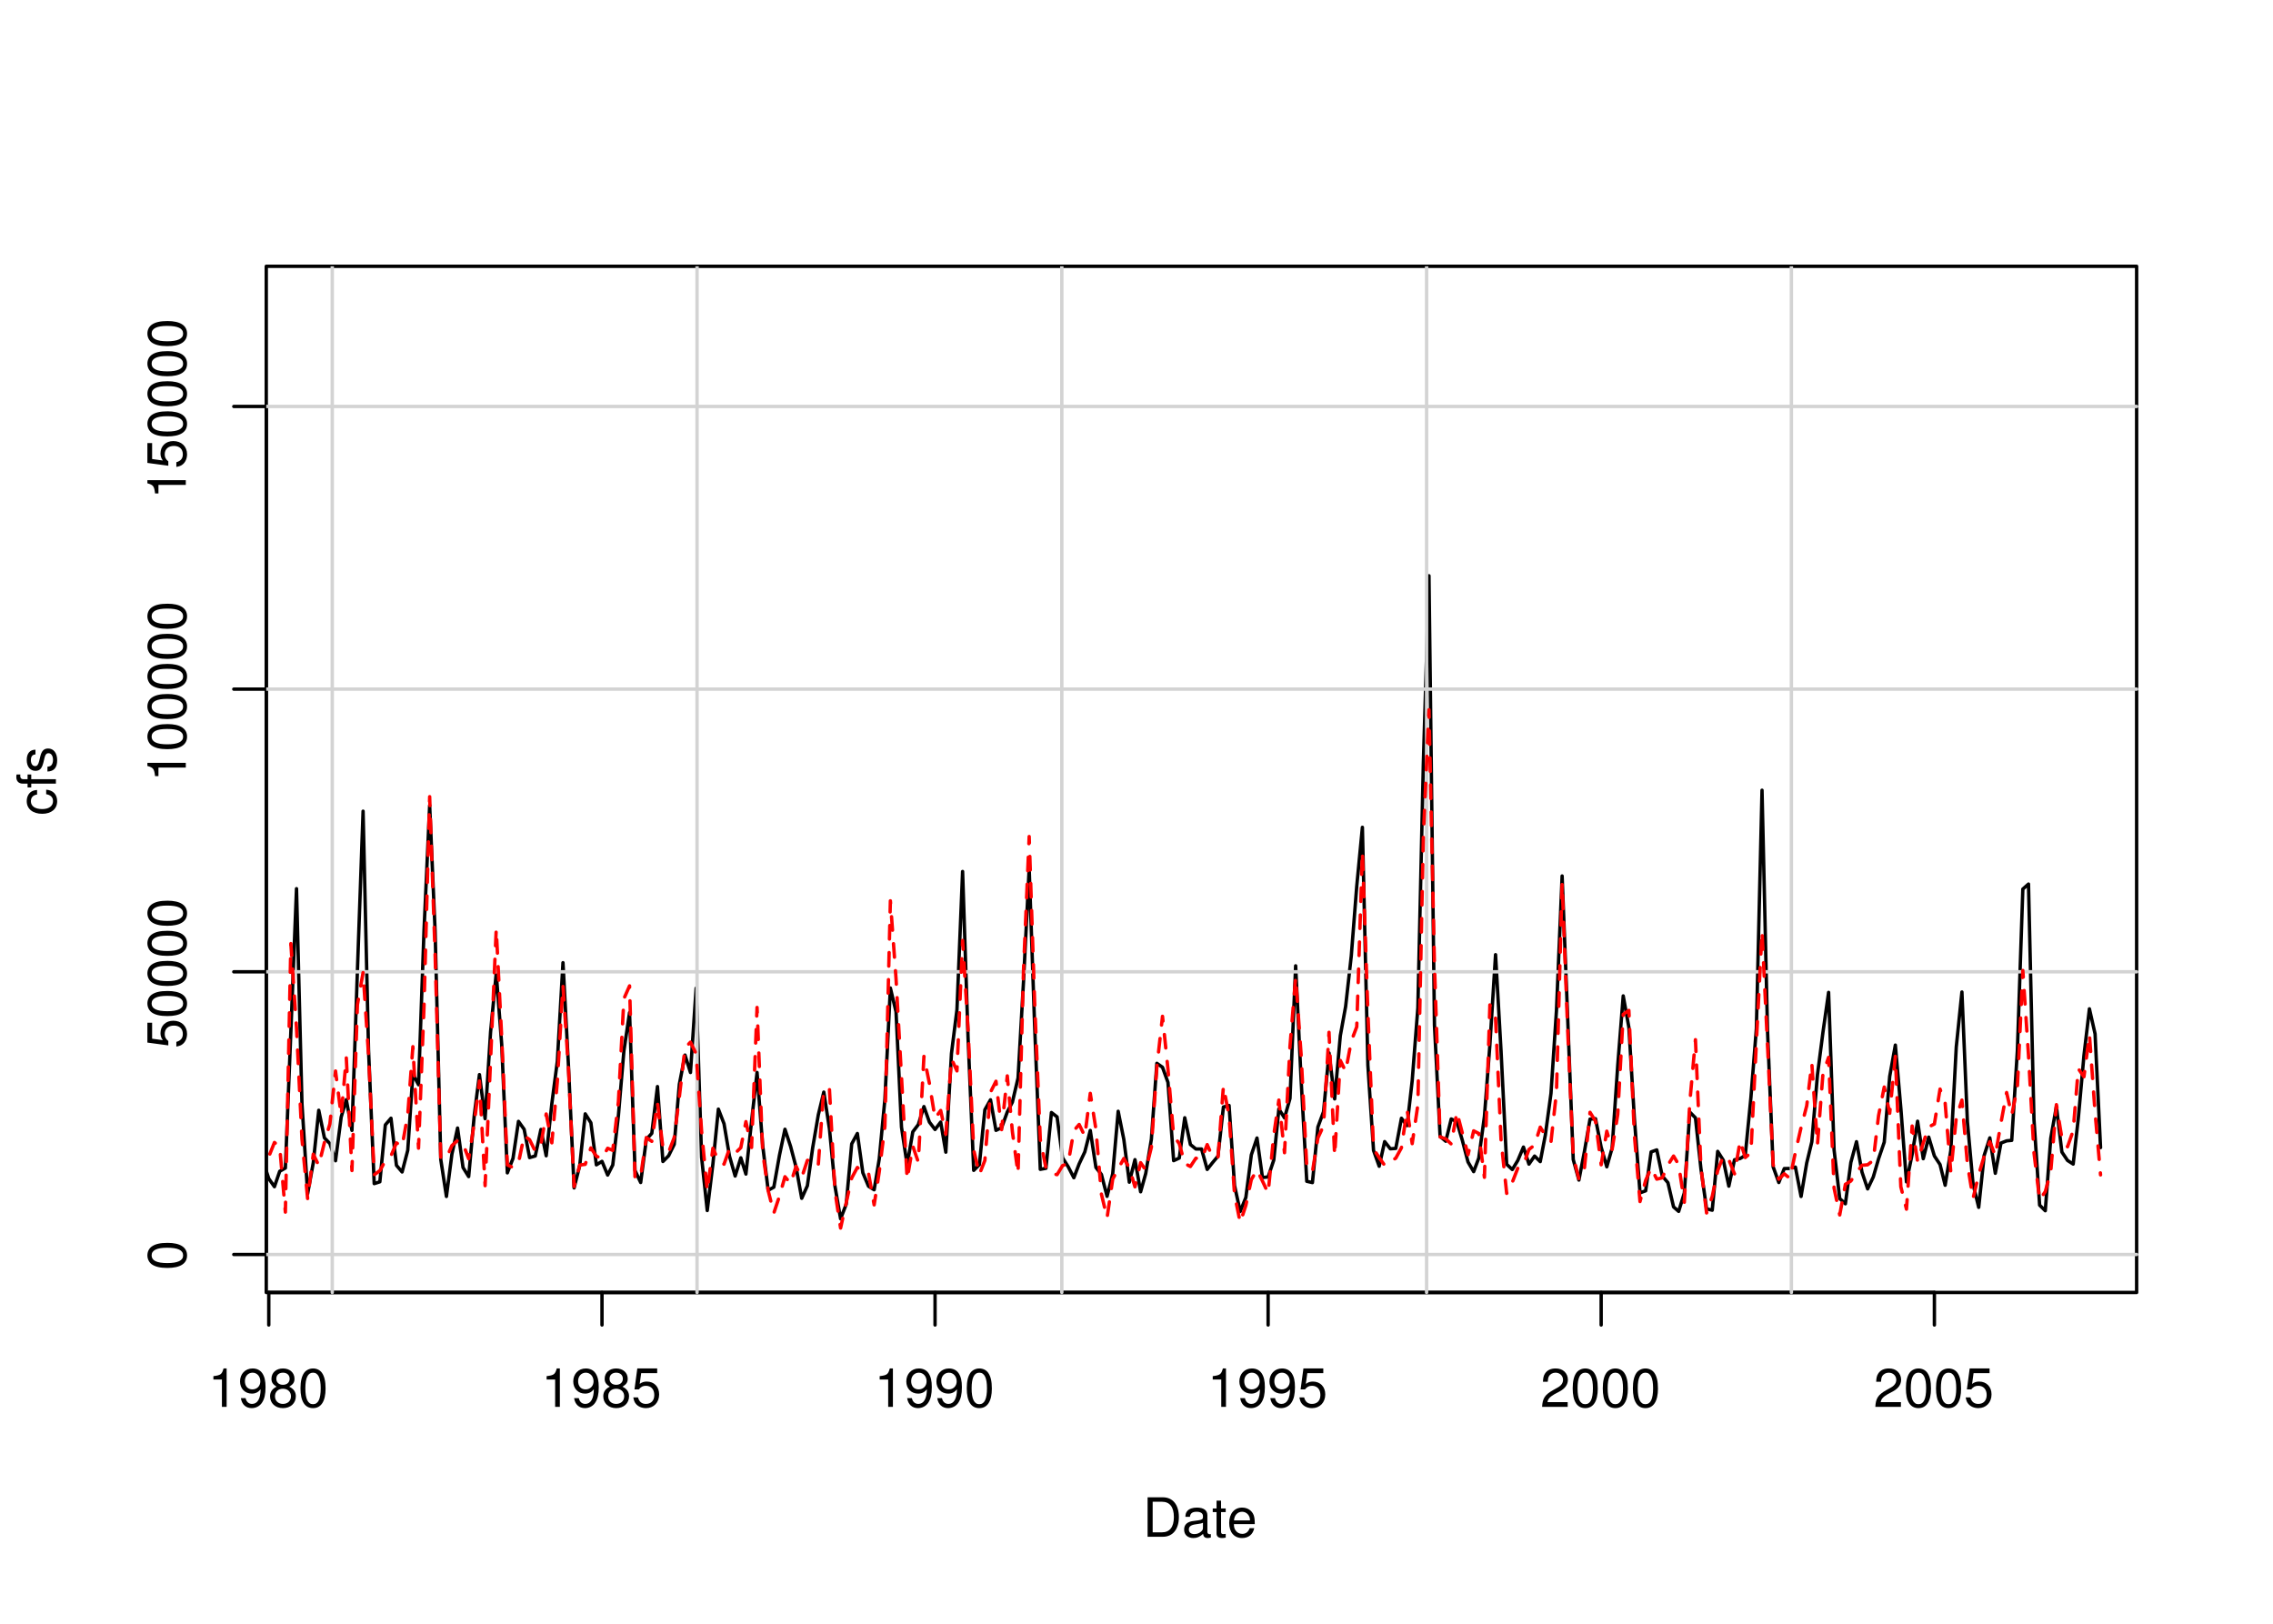<?xml version="1.0" encoding="UTF-8"?>
<svg xmlns="http://www.w3.org/2000/svg" xmlns:xlink="http://www.w3.org/1999/xlink" width="504pt" height="360pt" viewBox="0 0 504 360" version="1.1">
<defs>
<g>
<symbol overflow="visible" id="glyph0-0">
<path style="stroke:none;" d=""/>
</symbol>
<symbol overflow="visible" id="glyph0-1">
<path style="stroke:none;" d="M 3.109 -6.062 L 3.109 0 L 4.156 0 L 4.156 -8.516 L 3.469 -8.516 C 3.094 -7.203 2.859 -7.016 1.219 -6.812 L 1.219 -6.062 L 3.109 -6.062 Z M 3.109 -6.062 "/>
</symbol>
<symbol overflow="visible" id="glyph0-2">
<path style="stroke:none;" d="M 0.641 -1.938 C 0.844 -0.547 1.75 0.281 3.047 0.281 C 3.984 0.281 4.844 -0.188 5.328 -0.938 C 5.875 -1.766 6.109 -2.812 6.109 -4.359 C 6.109 -5.781 5.891 -6.703 5.391 -7.453 C 4.922 -8.141 4.172 -8.516 3.234 -8.516 C 1.625 -8.516 0.453 -7.312 0.453 -5.641 C 0.453 -4.062 1.531 -2.938 3.078 -2.938 C 3.875 -2.938 4.469 -3.234 5.016 -3.891 C 5 -1.812 4.328 -0.656 3.125 -0.656 C 2.375 -0.656 1.859 -1.125 1.688 -1.938 L 0.641 -1.938 Z M 3.234 -7.578 C 4.219 -7.578 4.953 -6.766 4.953 -5.656 C 4.953 -4.625 4.219 -3.875 3.188 -3.875 C 2.172 -3.875 1.531 -4.578 1.531 -5.719 C 1.531 -6.797 2.25 -7.578 3.234 -7.578 Z M 3.234 -7.578 "/>
</symbol>
<symbol overflow="visible" id="glyph0-3">
<path style="stroke:none;" d="M 4.688 -4.469 C 5.562 -5 5.859 -5.438 5.859 -6.234 C 5.859 -7.578 4.812 -8.516 3.297 -8.516 C 1.797 -8.516 0.75 -7.578 0.75 -6.234 C 0.75 -5.453 1.031 -5.016 1.891 -4.469 C 0.922 -4.016 0.438 -3.297 0.438 -2.359 C 0.438 -0.797 1.625 0.281 3.297 0.281 C 4.984 0.281 6.156 -0.797 6.156 -2.359 C 6.156 -3.297 5.672 -4.016 4.688 -4.469 Z M 3.297 -7.578 C 4.203 -7.578 4.781 -7.047 4.781 -6.219 C 4.781 -5.422 4.188 -4.891 3.297 -4.891 C 2.406 -4.891 1.828 -5.422 1.828 -6.234 C 1.828 -7.047 2.406 -7.578 3.297 -7.578 Z M 3.297 -4.016 C 4.359 -4.016 5.078 -3.344 5.078 -2.344 C 5.078 -1.328 4.359 -0.656 3.281 -0.656 C 2.25 -0.656 1.531 -1.344 1.531 -2.344 C 1.531 -3.344 2.25 -4.016 3.297 -4.016 Z M 3.297 -4.016 "/>
</symbol>
<symbol overflow="visible" id="glyph0-4">
<path style="stroke:none;" d="M 3.297 -8.516 C 2.516 -8.516 1.781 -8.156 1.344 -7.578 C 0.797 -6.828 0.516 -5.688 0.516 -4.109 C 0.516 -1.25 1.469 0.281 3.297 0.281 C 5.094 0.281 6.078 -1.25 6.078 -4.047 C 6.078 -5.703 5.812 -6.797 5.25 -7.578 C 4.812 -8.172 4.109 -8.516 3.297 -8.516 Z M 3.297 -7.578 C 4.438 -7.578 5 -6.422 5 -4.141 C 5 -1.734 4.453 -0.594 3.281 -0.594 C 2.156 -0.594 1.594 -1.781 1.594 -4.109 C 1.594 -6.438 2.156 -7.578 3.297 -7.578 Z M 3.297 -7.578 "/>
</symbol>
<symbol overflow="visible" id="glyph0-5">
<path style="stroke:none;" d="M 5.719 -8.516 L 1.312 -8.516 L 0.688 -3.875 L 1.656 -3.875 C 2.141 -4.469 2.562 -4.672 3.219 -4.672 C 4.359 -4.672 5.078 -3.891 5.078 -2.625 C 5.078 -1.406 4.375 -0.656 3.219 -0.656 C 2.297 -0.656 1.734 -1.125 1.469 -2.094 L 0.422 -2.094 C 0.562 -1.391 0.688 -1.062 0.938 -0.75 C 1.422 -0.094 2.281 0.281 3.234 0.281 C 4.953 0.281 6.156 -0.969 6.156 -2.766 C 6.156 -4.453 5.047 -5.609 3.406 -5.609 C 2.812 -5.609 2.328 -5.453 1.844 -5.094 L 2.172 -7.469 L 5.719 -7.469 L 5.719 -8.516 Z M 5.719 -8.516 "/>
</symbol>
<symbol overflow="visible" id="glyph0-6">
<path style="stroke:none;" d="M 6.078 -1.047 L 1.594 -1.047 C 1.703 -1.734 2.094 -2.188 3.125 -2.797 L 4.328 -3.438 C 5.516 -4.094 6.125 -4.969 6.125 -6.016 C 6.125 -6.719 5.844 -7.375 5.344 -7.844 C 4.844 -8.297 4.219 -8.516 3.406 -8.516 C 2.328 -8.516 1.531 -8.125 1.062 -7.406 C 0.75 -6.953 0.625 -6.422 0.594 -5.562 L 1.656 -5.562 C 1.688 -6.125 1.766 -6.484 1.906 -6.75 C 2.188 -7.266 2.734 -7.578 3.375 -7.578 C 4.328 -7.578 5.047 -6.906 5.047 -5.984 C 5.047 -5.312 4.656 -4.734 3.906 -4.312 L 2.797 -3.688 C 1.016 -2.672 0.5 -1.875 0.406 0 L 6.078 0 L 6.078 -1.047 Z M 6.078 -1.047 "/>
</symbol>
<symbol overflow="visible" id="glyph0-7">
<path style="stroke:none;" d="M 1.062 0 L 4.438 0 C 6.641 0 8 -1.656 8 -4.375 C 8 -7.094 6.656 -8.75 4.438 -8.75 L 1.062 -8.75 L 1.062 0 Z M 2.188 -0.984 L 2.188 -7.766 L 4.25 -7.766 C 5.969 -7.766 6.891 -6.594 6.891 -4.375 C 6.891 -2.156 5.969 -0.984 4.25 -0.984 L 2.188 -0.984 Z M 2.188 -0.984 "/>
</symbol>
<symbol overflow="visible" id="glyph0-8">
<path style="stroke:none;" d="M 6.422 -0.594 C 6.312 -0.562 6.266 -0.562 6.203 -0.562 C 5.859 -0.562 5.656 -0.75 5.656 -1.062 L 5.656 -4.75 C 5.656 -5.875 4.844 -6.469 3.297 -6.469 C 2.391 -6.469 1.625 -6.203 1.219 -5.734 C 0.922 -5.406 0.797 -5.047 0.781 -4.422 L 1.781 -4.422 C 1.875 -5.203 2.328 -5.547 3.266 -5.547 C 4.156 -5.547 4.672 -5.203 4.672 -4.609 L 4.672 -4.344 C 4.672 -3.922 4.422 -3.75 3.625 -3.641 C 2.203 -3.469 1.984 -3.422 1.609 -3.266 C 0.875 -2.969 0.5 -2.406 0.5 -1.578 C 0.5 -0.438 1.297 0.281 2.562 0.281 C 3.359 0.281 4 0 4.703 -0.641 C 4.781 -0.016 5.094 0.281 5.734 0.281 C 5.938 0.281 6.094 0.25 6.422 0.172 L 6.422 -0.594 Z M 4.672 -1.984 C 4.672 -1.641 4.578 -1.438 4.266 -1.156 C 3.859 -0.797 3.375 -0.594 2.781 -0.594 C 2 -0.594 1.547 -0.969 1.547 -1.609 C 1.547 -2.266 1.984 -2.609 3.062 -2.766 C 4.109 -2.906 4.328 -2.953 4.672 -3.109 L 4.672 -1.984 Z M 4.672 -1.984 "/>
</symbol>
<symbol overflow="visible" id="glyph0-9">
<path style="stroke:none;" d="M 3.047 -6.281 L 2.016 -6.281 L 2.016 -8.016 L 1.016 -8.016 L 1.016 -6.281 L 0.172 -6.281 L 0.172 -5.469 L 1.016 -5.469 L 1.016 -0.719 C 1.016 -0.078 1.453 0.281 2.234 0.281 C 2.469 0.281 2.719 0.25 3.047 0.188 L 3.047 -0.641 C 2.922 -0.609 2.766 -0.594 2.562 -0.594 C 2.141 -0.594 2.016 -0.719 2.016 -1.156 L 2.016 -5.469 L 3.047 -5.469 L 3.047 -6.281 Z M 3.047 -6.281 "/>
</symbol>
<symbol overflow="visible" id="glyph0-10">
<path style="stroke:none;" d="M 6.156 -2.812 C 6.156 -3.766 6.078 -4.344 5.906 -4.812 C 5.5 -5.844 4.531 -6.469 3.359 -6.469 C 1.609 -6.469 0.484 -5.125 0.484 -3.062 C 0.484 -1 1.578 0.281 3.344 0.281 C 4.781 0.281 5.766 -0.547 6.031 -1.906 L 5.016 -1.906 C 4.734 -1.078 4.172 -0.641 3.375 -0.641 C 2.734 -0.641 2.203 -0.938 1.859 -1.469 C 1.625 -1.828 1.531 -2.188 1.531 -2.812 L 6.156 -2.812 Z M 1.547 -3.625 C 1.625 -4.781 2.344 -5.547 3.344 -5.547 C 4.328 -5.547 5.094 -4.734 5.094 -3.703 C 5.094 -3.672 5.094 -3.641 5.078 -3.625 L 1.547 -3.625 Z M 1.547 -3.625 "/>
</symbol>
<symbol overflow="visible" id="glyph1-0">
<path style="stroke:none;" d=""/>
</symbol>
<symbol overflow="visible" id="glyph1-1">
<path style="stroke:none;" d="M -8.516 -3.297 C -8.516 -2.516 -8.156 -1.781 -7.578 -1.344 C -6.828 -0.797 -5.688 -0.516 -4.109 -0.516 C -1.25 -0.516 0.281 -1.469 0.281 -3.297 C 0.281 -5.094 -1.25 -6.078 -4.047 -6.078 C -5.703 -6.078 -6.797 -5.812 -7.578 -5.25 C -8.172 -4.812 -8.516 -4.109 -8.516 -3.297 Z M -7.578 -3.297 C -7.578 -4.438 -6.422 -5 -4.141 -5 C -1.734 -5 -0.594 -4.453 -0.594 -3.281 C -0.594 -2.156 -1.781 -1.594 -4.109 -1.594 C -6.438 -1.594 -7.578 -2.156 -7.578 -3.297 Z M -7.578 -3.297 "/>
</symbol>
<symbol overflow="visible" id="glyph1-2">
<path style="stroke:none;" d="M -8.516 -5.719 L -8.516 -1.312 L -3.875 -0.688 L -3.875 -1.656 C -4.469 -2.141 -4.672 -2.562 -4.672 -3.219 C -4.672 -4.359 -3.891 -5.078 -2.625 -5.078 C -1.406 -5.078 -0.656 -4.375 -0.656 -3.219 C -0.656 -2.297 -1.125 -1.734 -2.094 -1.469 L -2.094 -0.422 C -1.391 -0.562 -1.062 -0.688 -0.75 -0.938 C -0.094 -1.422 0.281 -2.281 0.281 -3.234 C 0.281 -4.953 -0.969 -6.156 -2.766 -6.156 C -4.453 -6.156 -5.609 -5.047 -5.609 -3.406 C -5.609 -2.812 -5.453 -2.328 -5.094 -1.844 L -7.469 -2.172 L -7.469 -5.719 L -8.516 -5.719 Z M -8.516 -5.719 "/>
</symbol>
<symbol overflow="visible" id="glyph1-3">
<path style="stroke:none;" d="M -6.062 -3.109 L 0 -3.109 L 0 -4.156 L -8.516 -4.156 L -8.516 -3.469 C -7.203 -3.094 -7.016 -2.859 -6.812 -1.219 L -6.062 -1.219 L -6.062 -3.109 Z M -6.062 -3.109 "/>
</symbol>
<symbol overflow="visible" id="glyph1-4">
<path style="stroke:none;" d="M -4.172 -5.656 C -4.781 -5.609 -5.188 -5.469 -5.531 -5.234 C -6.125 -4.797 -6.469 -4.047 -6.469 -3.172 C -6.469 -1.469 -5.125 -0.375 -3.031 -0.375 C -1.016 -0.375 0.281 -1.453 0.281 -3.156 C 0.281 -4.656 -0.625 -5.609 -2.156 -5.719 L -2.156 -4.719 C -1.156 -4.547 -0.641 -4.031 -0.641 -3.188 C -0.641 -2.078 -1.547 -1.422 -3.031 -1.422 C -4.609 -1.422 -5.547 -2.062 -5.547 -3.156 C -5.547 -4 -5.047 -4.531 -4.172 -4.641 L -4.172 -5.656 Z M -4.172 -5.656 "/>
</symbol>
<symbol overflow="visible" id="glyph1-5">
<path style="stroke:none;" d="M -6.281 -3.094 L -6.281 -2.047 L -7.266 -2.047 C -7.688 -2.047 -7.906 -2.297 -7.906 -2.75 C -7.906 -2.828 -7.906 -2.875 -7.891 -3.094 L -8.719 -3.094 C -8.766 -2.875 -8.781 -2.734 -8.781 -2.531 C -8.781 -1.609 -8.25 -1.062 -7.359 -1.062 L -6.281 -1.062 L -6.281 -0.219 L -5.469 -0.219 L -5.469 -1.062 L 0 -1.062 L 0 -2.047 L -5.469 -2.047 L -5.469 -3.094 L -6.281 -3.094 Z M -6.281 -3.094 "/>
</symbol>
<symbol overflow="visible" id="glyph1-6">
<path style="stroke:none;" d="M -4.531 -5.25 C -5.766 -5.25 -6.469 -4.422 -6.469 -2.969 C -6.469 -1.516 -5.719 -0.562 -4.547 -0.562 C -3.562 -0.562 -3.094 -1.062 -2.734 -2.562 L -2.516 -3.484 C -2.344 -4.188 -2.094 -4.469 -1.625 -4.469 C -1.047 -4.469 -0.641 -3.875 -0.641 -3 C -0.641 -2.453 -0.797 -2 -1.062 -1.75 C -1.25 -1.594 -1.422 -1.531 -1.875 -1.469 L -1.875 -0.406 C -0.422 -0.453 0.281 -1.266 0.281 -2.922 C 0.281 -4.5 -0.5 -5.516 -1.719 -5.516 C -2.656 -5.516 -3.172 -4.984 -3.469 -3.734 L -3.703 -2.766 C -3.891 -1.953 -4.156 -1.609 -4.594 -1.609 C -5.172 -1.609 -5.547 -2.125 -5.547 -2.938 C -5.547 -3.75 -5.203 -4.172 -4.531 -4.203 L -4.531 -5.25 Z M -4.531 -5.25 "/>
</symbol>
</g>
<clipPath id="clip1">
  <path d="M 59.039 59.039 L 474.758 59.039 L 474.758 287.559 L 59.039 287.559 Z M 59.039 59.039 "/>
</clipPath>
<clipPath id="clip2">
  <path d="M 0 0 L 505 0 L 505 361 L 0 361 Z M 0 0 "/>
</clipPath>
<clipPath id="clip3">
  <path d="M 0 0 L 505 0 L 505 361 L 0 361 Z M 0 0 "/>
</clipPath>
<clipPath id="clip4">
  <path d="M 59.039 59.039 L 474.758 59.039 L 474.758 287.559 L 59.039 287.559 Z M 59.039 59.039 "/>
</clipPath>
</defs>
<g id="surface0">
<rect x="0" y="0" width="504" height="360" style="fill:rgb(100%,100%,100%);fill-opacity:1;stroke:none;"/>
<g clip-path="url(#clip1)" clip-rule="nonzero">
<path style="fill:none;stroke-width:0.75;stroke-linecap:round;stroke-linejoin:round;stroke:rgb(0%,0%,0%);stroke-opacity:1;stroke-miterlimit:10;" d="M 53.41 264.695 L 53.41 264.695 L 54.664 259.773 L 55.879 253.172 L 57.133 250.559 L 58.344 257.477 L 59.598 261.316 L 60.852 263.105 L 62.023 259.684 L 63.277 258.965 L 64.492 228.754 L 65.746 197.031 L 66.957 244.73 L 68.211 264.672 L 69.465 257.789 L 70.68 246.16 L 71.934 252.281 L 73.145 253.535 L 74.398 257.352 L 75.652 247.66 L 76.785 243.812 L 78.039 250.621 L 79.254 215.098 L 80.508 179.852 L 81.719 232.832 L 82.973 262.422 L 84.227 262.016 L 85.441 249.402 L 86.695 247.922 L 87.906 258.371 L 89.16 259.84 L 90.414 255.031 L 91.547 238.125 L 92.801 240.496 L 94.016 206.352 L 95.27 178.562 L 96.48 206.418 L 97.734 257.074 L 98.988 265.266 L 100.203 255.891 L 101.457 250.098 L 102.668 258.852 L 103.922 260.863 L 105.176 247.102 L 106.309 238.25 L 107.562 248.023 L 108.777 228.785 L 110.031 215.785 L 111.242 231.516 L 112.496 260.035 L 113.75 256.828 L 114.965 248.621 L 116.219 250.379 L 117.43 256.652 L 118.684 256.293 L 119.938 250.414 L 121.109 256.246 L 122.363 244.68 L 123.578 235.293 L 124.832 213.438 L 126.043 236.242 L 127.297 263.367 L 128.551 258.395 L 129.766 246.953 L 131.02 248.938 L 132.234 258.258 L 133.484 257.488 L 134.738 260.523 L 135.871 258.285 L 137.125 247.293 L 138.34 232.984 L 139.594 224.504 L 140.805 259.512 L 142.059 262.172 L 143.312 252.621 L 144.527 251.273 L 145.781 240.902 L 146.992 257.516 L 148.246 256.254 L 149.5 253.711 L 150.633 240.402 L 151.887 233.918 L 153.102 237.785 L 154.355 219.086 L 155.566 256.582 L 156.82 268.387 L 158.074 258.07 L 159.289 245.902 L 160.543 249.148 L 161.754 256.328 L 163.008 260.738 L 164.262 256.699 L 165.395 260.301 L 166.648 248.566 L 167.863 237.781 L 169.117 254 L 170.328 263.898 L 171.582 263.211 L 172.836 256.125 L 174.051 250.367 L 175.305 254.188 L 176.516 258.762 L 177.77 265.676 L 179.023 262.895 L 180.195 254.492 L 181.449 247.156 L 182.664 242.133 L 183.918 250.273 L 185.133 262.945 L 186.387 270.211 L 187.637 266.984 L 188.852 253.617 L 190.105 251.305 L 191.32 260.008 L 192.574 263 L 193.828 263.785 L 194.957 256.945 L 196.211 243.699 L 197.426 219.055 L 198.68 224.328 L 199.891 249.898 L 201.145 258.27 L 202.398 250.941 L 203.613 249.34 L 204.867 245.34 L 206.082 248.781 L 207.332 250.418 L 208.586 248.773 L 209.719 255.449 L 210.973 233.574 L 212.188 223.867 L 213.441 193.219 L 214.652 230.102 L 215.906 259.48 L 217.16 258.219 L 218.375 246.051 L 219.629 243.836 L 220.84 250.613 L 222.094 250.016 L 223.348 246.535 L 224.48 244.359 L 225.734 239.012 L 226.949 217.594 L 228.203 192.508 L 229.414 227.473 L 230.668 259.25 L 231.922 259.02 L 233.137 246.656 L 234.391 247.625 L 235.602 256.695 L 236.855 258.68 L 238.109 261.117 L 239.285 258.043 L 240.539 255.391 L 241.75 250.633 L 243.004 258.848 L 244.219 260.387 L 245.473 265.238 L 246.727 260.242 L 247.938 246.383 L 249.191 252.637 L 250.406 262.105 L 251.66 257.109 L 252.914 264.234 L 254.043 260.188 L 255.297 252.586 L 256.512 235.75 L 257.766 236.621 L 258.98 239.984 L 260.234 257.328 L 261.484 256.754 L 262.699 247.82 L 263.953 253.75 L 265.168 254.742 L 266.422 254.746 L 267.676 259.273 L 268.805 257.84 L 270.059 256.34 L 271.273 245.426 L 272.527 245.098 L 273.742 262.863 L 274.992 268.613 L 276.246 265.496 L 277.461 256.047 L 278.715 252.312 L 279.93 261.066 L 281.184 260.945 L 282.434 257.219 L 283.566 245.875 L 284.82 247.852 L 286.035 243.535 L 287.289 214.133 L 288.5 239.418 L 289.754 261.906 L 291.008 262.195 L 292.223 249.863 L 293.477 246.473 L 294.688 233.449 L 295.941 243.637 L 297.195 229.621 L 298.371 223.145 L 299.625 211.918 L 300.836 196.48 L 302.09 183.426 L 303.305 236.18 L 304.559 255.062 L 305.812 258.57 L 307.023 253.105 L 308.277 254.699 L 309.492 254.617 L 310.746 247.926 L 312 249.559 L 313.133 239.57 L 314.387 223.434 L 315.598 169.383 L 316.852 127.656 L 318.066 227.234 L 319.32 251.957 L 320.574 253.023 L 321.785 248.082 L 323.039 248.719 L 324.254 252.84 L 325.508 257.629 L 326.762 259.766 L 327.891 256.758 L 329.145 247.527 L 330.359 231.672 L 331.613 211.66 L 332.828 232.938 L 334.082 258.141 L 335.332 259.297 L 336.547 257.289 L 337.801 254.316 L 339.016 258.098 L 340.27 256.312 L 341.523 257.543 L 342.652 251.66 L 343.906 242.406 L 345.121 224.016 L 346.375 194.215 L 347.59 225.305 L 348.84 257.086 L 350.094 261.633 L 351.309 255.359 L 352.562 248.117 L 353.777 248.031 L 355.031 254.344 L 356.281 258.695 L 357.457 254.539 L 358.711 236.16 L 359.922 220.801 L 361.176 227.789 L 362.391 247.863 L 363.645 264.469 L 364.898 264.012 L 366.109 255.391 L 367.363 254.945 L 368.578 260.73 L 369.832 262.207 L 371.086 267.586 L 372.219 268.578 L 373.473 264.473 L 374.684 246.559 L 375.938 247.836 L 377.152 259.117 L 378.406 268.016 L 379.66 268.316 L 380.871 255.27 L 382.125 257.25 L 383.34 262.98 L 384.594 257.137 L 385.848 256.855 L 386.98 256.168 L 388.234 243.355 L 389.445 228.047 L 390.699 175.203 L 391.914 228.422 L 393.168 258.703 L 394.422 262.176 L 395.633 259.082 L 396.887 259.066 L 398.102 258.754 L 399.355 265.266 L 400.609 257.852 L 401.742 253.156 L 402.992 238.281 L 404.207 228.887 L 405.461 220.023 L 406.676 254.953 L 407.93 265.734 L 409.184 266.895 L 410.395 257.723 L 411.648 253.121 L 412.863 259.867 L 414.117 263.59 L 415.371 260.945 L 416.543 256.914 L 417.797 253.238 L 419.008 238.664 L 420.262 231.707 L 421.477 245.664 L 422.73 262.035 L 423.984 255.941 L 425.195 248.582 L 426.449 256.891 L 427.664 252.113 L 428.918 256.293 L 430.172 258.188 L 431.305 262.781 L 432.559 255.086 L 433.77 232.133 L 435.023 219.938 L 436.238 248.707 L 437.492 262.523 L 438.746 267.68 L 439.957 256.152 L 441.211 252.277 L 442.426 260.129 L 443.68 253.426 L 444.934 252.938 L 446.066 252.832 L 447.32 232.914 L 448.531 197.117 L 449.785 196.008 L 451 248.238 L 452.254 267.195 L 453.508 268.434 L 454.719 252.391 L 455.973 245.305 L 457.188 255.414 L 458.441 257.285 L 459.695 258.086 L 460.828 247.965 L 462.082 234.004 L 463.293 223.668 L 464.547 229.215 L 465.762 254.434 "/>
</g>
<g clip-path="url(#clip2)" clip-rule="nonzero">
<path style="fill:none;stroke-width:0.75;stroke-linecap:round;stroke-linejoin:round;stroke:rgb(0%,0%,0%);stroke-opacity:1;stroke-miterlimit:10;" d="M 59.598 286.559 L 428.918 286.559 "/>
<path style="fill:none;stroke-width:0.75;stroke-linecap:round;stroke-linejoin:round;stroke:rgb(0%,0%,0%);stroke-opacity:1;stroke-miterlimit:10;" d="M 59.598 286.559 L 59.598 293.762 "/>
<path style="fill:none;stroke-width:0.75;stroke-linecap:round;stroke-linejoin:round;stroke:rgb(0%,0%,0%);stroke-opacity:1;stroke-miterlimit:10;" d="M 133.484 286.559 L 133.484 293.762 "/>
<path style="fill:none;stroke-width:0.75;stroke-linecap:round;stroke-linejoin:round;stroke:rgb(0%,0%,0%);stroke-opacity:1;stroke-miterlimit:10;" d="M 207.332 286.559 L 207.332 293.762 "/>
<path style="fill:none;stroke-width:0.75;stroke-linecap:round;stroke-linejoin:round;stroke:rgb(0%,0%,0%);stroke-opacity:1;stroke-miterlimit:10;" d="M 281.184 286.559 L 281.184 293.762 "/>
<path style="fill:none;stroke-width:0.75;stroke-linecap:round;stroke-linejoin:round;stroke:rgb(0%,0%,0%);stroke-opacity:1;stroke-miterlimit:10;" d="M 355.031 286.559 L 355.031 293.762 "/>
<path style="fill:none;stroke-width:0.75;stroke-linecap:round;stroke-linejoin:round;stroke:rgb(0%,0%,0%);stroke-opacity:1;stroke-miterlimit:10;" d="M 428.918 286.559 L 428.918 293.762 "/>
<g style="fill:rgb(0%,0%,0%);fill-opacity:1;">
  <use xlink:href="#glyph0-1" x="46.098" y="311.916"/>
  <use xlink:href="#glyph0-2" x="52.77" y="311.916"/>
  <use xlink:href="#glyph0-3" x="59.441" y="311.916"/>
  <use xlink:href="#glyph0-4" x="66.113" y="311.916"/>
</g>
<g style="fill:rgb(0%,0%,0%);fill-opacity:1;">
  <use xlink:href="#glyph0-1" x="119.984" y="311.916"/>
  <use xlink:href="#glyph0-2" x="126.656" y="311.916"/>
  <use xlink:href="#glyph0-3" x="133.328" y="311.916"/>
  <use xlink:href="#glyph0-5" x="140" y="311.916"/>
</g>
<g style="fill:rgb(0%,0%,0%);fill-opacity:1;">
  <use xlink:href="#glyph0-1" x="193.832" y="311.916"/>
  <use xlink:href="#glyph0-2" x="200.504" y="311.916"/>
  <use xlink:href="#glyph0-2" x="207.176" y="311.916"/>
  <use xlink:href="#glyph0-4" x="213.848" y="311.916"/>
</g>
<g style="fill:rgb(0%,0%,0%);fill-opacity:1;">
  <use xlink:href="#glyph0-1" x="267.684" y="311.916"/>
  <use xlink:href="#glyph0-2" x="274.355" y="311.916"/>
  <use xlink:href="#glyph0-2" x="281.027" y="311.916"/>
  <use xlink:href="#glyph0-5" x="287.699" y="311.916"/>
</g>
<g style="fill:rgb(0%,0%,0%);fill-opacity:1;">
  <use xlink:href="#glyph0-6" x="341.531" y="311.916"/>
  <use xlink:href="#glyph0-4" x="348.203" y="311.916"/>
  <use xlink:href="#glyph0-4" x="354.875" y="311.916"/>
  <use xlink:href="#glyph0-4" x="361.547" y="311.916"/>
</g>
<g style="fill:rgb(0%,0%,0%);fill-opacity:1;">
  <use xlink:href="#glyph0-6" x="415.418" y="311.916"/>
  <use xlink:href="#glyph0-4" x="422.09" y="311.916"/>
  <use xlink:href="#glyph0-4" x="428.762" y="311.916"/>
  <use xlink:href="#glyph0-5" x="435.434" y="311.916"/>
</g>
<path style="fill:none;stroke-width:0.75;stroke-linecap:round;stroke-linejoin:round;stroke:rgb(0%,0%,0%);stroke-opacity:1;stroke-miterlimit:10;" d="M 59.039 278.133 L 59.039 90.117 "/>
<path style="fill:none;stroke-width:0.75;stroke-linecap:round;stroke-linejoin:round;stroke:rgb(0%,0%,0%);stroke-opacity:1;stroke-miterlimit:10;" d="M 59.039 278.133 L 51.84 278.133 "/>
<path style="fill:none;stroke-width:0.75;stroke-linecap:round;stroke-linejoin:round;stroke:rgb(0%,0%,0%);stroke-opacity:1;stroke-miterlimit:10;" d="M 59.039 215.461 L 51.84 215.461 "/>
<path style="fill:none;stroke-width:0.75;stroke-linecap:round;stroke-linejoin:round;stroke:rgb(0%,0%,0%);stroke-opacity:1;stroke-miterlimit:10;" d="M 59.039 152.789 L 51.84 152.789 "/>
<path style="fill:none;stroke-width:0.75;stroke-linecap:round;stroke-linejoin:round;stroke:rgb(0%,0%,0%);stroke-opacity:1;stroke-miterlimit:10;" d="M 59.039 90.117 L 51.84 90.117 "/>
<g style="fill:rgb(0%,0%,0%);fill-opacity:1;">
  <use xlink:href="#glyph1-1" x="41.197" y="281.633"/>
</g>
<g style="fill:rgb(0%,0%,0%);fill-opacity:1;">
  <use xlink:href="#glyph1-2" x="41.197" y="232.461"/>
  <use xlink:href="#glyph1-1" x="41.197" y="225.789"/>
  <use xlink:href="#glyph1-1" x="41.197" y="219.117"/>
  <use xlink:href="#glyph1-1" x="41.197" y="212.445"/>
  <use xlink:href="#glyph1-1" x="41.197" y="205.773"/>
</g>
<g style="fill:rgb(0%,0%,0%);fill-opacity:1;">
  <use xlink:href="#glyph1-3" x="41.197" y="173.289"/>
  <use xlink:href="#glyph1-1" x="41.197" y="166.617"/>
  <use xlink:href="#glyph1-1" x="41.197" y="159.945"/>
  <use xlink:href="#glyph1-1" x="41.197" y="153.273"/>
  <use xlink:href="#glyph1-1" x="41.197" y="146.602"/>
  <use xlink:href="#glyph1-1" x="41.197" y="139.93"/>
</g>
<g style="fill:rgb(0%,0%,0%);fill-opacity:1;">
  <use xlink:href="#glyph1-3" x="41.197" y="110.617"/>
  <use xlink:href="#glyph1-2" x="41.197" y="103.945"/>
  <use xlink:href="#glyph1-1" x="41.197" y="97.273"/>
  <use xlink:href="#glyph1-1" x="41.197" y="90.602"/>
  <use xlink:href="#glyph1-1" x="41.197" y="83.93"/>
  <use xlink:href="#glyph1-1" x="41.197" y="77.258"/>
</g>
<path style="fill:none;stroke-width:0.75;stroke-linecap:round;stroke-linejoin:round;stroke:rgb(0%,0%,0%);stroke-opacity:1;stroke-miterlimit:10;" d="M 59.039 286.559 L 59.039 286.559 L 473.762 286.559 L 473.762 59.039 L 59.039 59.039 L 59.039 286.559 "/>
</g>
<g clip-path="url(#clip3)" clip-rule="nonzero">
<g style="fill:rgb(0%,0%,0%);fill-opacity:1;">
  <use xlink:href="#glyph0-7" x="253.398" y="340.717"/>
  <use xlink:href="#glyph0-8" x="262.062" y="340.717"/>
  <use xlink:href="#glyph0-9" x="268.734" y="340.717"/>
  <use xlink:href="#glyph0-10" x="272.07" y="340.717"/>
</g>
<g style="fill:rgb(0%,0%,0%);fill-opacity:1;">
  <use xlink:href="#glyph1-4" x="12.396" y="180.801"/>
  <use xlink:href="#glyph1-5" x="12.396" y="174.801"/>
  <use xlink:href="#glyph1-6" x="12.396" y="171.465"/>
</g>
</g>
<g clip-path="url(#clip4)" clip-rule="nonzero">
<path style="fill:none;stroke-width:0.75;stroke-linecap:round;stroke-linejoin:round;stroke:rgb(82.745%,82.745%,82.745%);stroke-opacity:1;stroke-miterlimit:10;" d="M 73.672 286.559 L 73.672 59.039 "/>
<path style="fill:none;stroke-width:0.75;stroke-linecap:round;stroke-linejoin:round;stroke:rgb(82.745%,82.745%,82.745%);stroke-opacity:1;stroke-miterlimit:10;" d="M 154.559 286.559 L 154.559 59.039 "/>
<path style="fill:none;stroke-width:0.75;stroke-linecap:round;stroke-linejoin:round;stroke:rgb(82.745%,82.745%,82.745%);stroke-opacity:1;stroke-miterlimit:10;" d="M 235.441 286.559 L 235.441 59.039 "/>
<path style="fill:none;stroke-width:0.75;stroke-linecap:round;stroke-linejoin:round;stroke:rgb(82.745%,82.745%,82.745%);stroke-opacity:1;stroke-miterlimit:10;" d="M 316.324 286.559 L 316.324 59.039 "/>
<path style="fill:none;stroke-width:0.75;stroke-linecap:round;stroke-linejoin:round;stroke:rgb(82.745%,82.745%,82.745%);stroke-opacity:1;stroke-miterlimit:10;" d="M 397.211 286.559 L 397.211 59.039 "/>
<path style="fill:none;stroke-width:0.75;stroke-linecap:round;stroke-linejoin:round;stroke:rgb(82.745%,82.745%,82.745%);stroke-opacity:1;stroke-miterlimit:10;" d="M 59.039 278.133 L 473.762 278.133 "/>
<path style="fill:none;stroke-width:0.75;stroke-linecap:round;stroke-linejoin:round;stroke:rgb(82.745%,82.745%,82.745%);stroke-opacity:1;stroke-miterlimit:10;" d="M 59.039 215.461 L 473.762 215.461 "/>
<path style="fill:none;stroke-width:0.75;stroke-linecap:round;stroke-linejoin:round;stroke:rgb(82.745%,82.745%,82.745%);stroke-opacity:1;stroke-miterlimit:10;" d="M 59.039 152.789 L 473.762 152.789 "/>
<path style="fill:none;stroke-width:0.75;stroke-linecap:round;stroke-linejoin:round;stroke:rgb(82.745%,82.745%,82.745%);stroke-opacity:1;stroke-miterlimit:10;" d="M 59.039 90.117 L 473.762 90.117 "/>
<path style="fill:none;stroke-width:0.75;stroke-linecap:round;stroke-linejoin:round;stroke:rgb(100%,0%,0%);stroke-opacity:1;stroke-dasharray:3,3;stroke-miterlimit:10;" d="M 53.41 254.215 L 53.41 254.215 L 54.664 257.992 L 55.879 255.035 L 57.133 255.434 L 58.344 255.359 L 59.598 256.449 L 60.852 253.297 L 62.023 254.262 L 63.277 268.738 L 64.492 209.207 L 65.746 227.906 L 66.957 252.547 L 68.211 265.75 L 69.465 255.898 L 70.68 258.398 L 71.934 253.289 L 73.145 249.191 L 74.398 237.457 L 75.652 247.352 L 76.785 234.504 L 78.039 259.52 L 79.254 222.734 L 80.508 215.621 L 81.719 233.906 L 82.973 260.453 L 84.227 259.547 L 85.441 257.348 L 86.695 256.273 L 87.906 253.387 L 89.16 254.176 L 90.414 247.137 L 91.547 232.059 L 92.801 254.562 L 94.016 223.203 L 95.27 176.633 L 96.48 211.699 L 97.734 256.727 L 98.988 256.781 L 100.203 253.988 L 101.457 252.859 L 102.668 253.578 L 103.922 256.902 L 105.176 248.906 L 106.309 239.668 L 107.562 262.879 L 108.777 235.043 L 110.031 206.004 L 111.242 229.93 L 112.496 258.27 L 113.75 258.867 L 114.965 257.824 L 116.219 251.785 L 117.43 252.684 L 118.684 255.234 L 119.938 253.727 L 121.109 246.98 L 122.363 253.375 L 123.578 239.852 L 124.832 218.508 L 126.043 236.957 L 127.297 263.066 L 128.551 258.301 L 129.766 258.148 L 131.02 254.508 L 132.234 256.344 L 133.484 256.883 L 134.738 254.578 L 135.871 255.055 L 137.125 244.199 L 138.34 221.418 L 139.594 218.578 L 140.805 261.316 L 142.059 260.789 L 143.312 252.203 L 144.527 253.047 L 145.781 244.48 L 146.992 254.5 L 148.246 255.48 L 149.5 252.184 L 150.633 243.223 L 151.887 232.328 L 153.102 231.059 L 154.355 233.629 L 155.566 250.762 L 156.82 264.066 L 158.074 254.574 L 159.289 257.344 L 160.543 258.109 L 161.754 254.66 L 163.008 255.684 L 164.262 254.453 L 165.395 248.676 L 166.648 254.406 L 167.863 223.363 L 169.117 255.453 L 170.328 263.953 L 171.582 268.953 L 172.836 265.188 L 174.051 260.891 L 175.305 262.414 L 176.516 258.594 L 177.77 261.059 L 179.023 257.27 L 180.195 256.898 L 181.449 258.148 L 182.664 241.461 L 183.918 241.508 L 185.133 264.098 L 186.387 272.27 L 187.637 266.645 L 188.852 261.168 L 190.105 258.84 L 191.32 259.91 L 192.574 260.055 L 193.828 267.133 L 194.957 259.801 L 196.211 249.684 L 197.426 199.723 L 198.68 216.98 L 199.891 238.707 L 201.145 261.441 L 202.398 254.109 L 203.613 257.629 L 204.867 234.215 L 206.082 240.199 L 207.332 247.938 L 208.586 246.207 L 209.719 251.477 L 210.973 234.754 L 212.188 237.434 L 213.441 208.512 L 214.652 228.238 L 215.906 254.977 L 217.16 260.363 L 218.375 257.285 L 219.629 242.148 L 220.84 239.723 L 222.094 250.449 L 223.348 238.535 L 224.48 250.898 L 225.734 260.156 L 226.949 215.016 L 228.203 185.469 L 229.414 222.242 L 230.668 252.645 L 231.922 258.953 L 233.137 260.188 L 234.391 260.43 L 235.602 258.43 L 236.855 257.902 L 238.109 250.672 L 239.285 249.305 L 240.539 251.887 L 241.75 242.406 L 243.004 250.391 L 244.219 264.73 L 245.473 270.016 L 246.727 261.422 L 247.938 259.145 L 249.191 256.848 L 250.406 258.918 L 251.66 263.133 L 252.914 257.781 L 254.043 259.422 L 255.297 254.363 L 256.512 236.605 L 257.766 225.328 L 258.98 237.074 L 260.234 251.82 L 261.484 253.566 L 262.699 257.961 L 263.953 258.629 L 265.168 256.785 L 266.422 257.027 L 267.676 253.773 L 268.805 256.391 L 270.059 256.699 L 271.273 240.844 L 272.527 247.422 L 273.742 264.84 L 274.992 271.051 L 276.246 267.242 L 277.461 261.527 L 278.715 259.398 L 279.93 261.848 L 281.184 264.539 L 282.434 251.691 L 283.566 243.898 L 284.82 255.566 L 286.035 231.938 L 287.289 216.703 L 288.5 233.812 L 289.754 258.688 L 291.008 259.824 L 292.223 252.289 L 293.477 249.59 L 294.688 228.875 L 295.941 256.195 L 297.195 235.113 L 298.371 237.539 L 299.625 230.832 L 300.836 227.656 L 302.09 188.844 L 303.305 224.359 L 304.559 254.742 L 305.812 256.676 L 307.023 258.355 L 308.277 257.555 L 309.492 256.777 L 310.746 254.477 L 312 246.047 L 313.133 253.555 L 314.387 244.953 L 315.598 185.559 L 316.852 157.359 L 318.066 213.871 L 319.32 252.086 L 320.574 252.496 L 321.785 253.645 L 323.039 246.566 L 324.254 251.23 L 325.508 256.023 L 326.762 250.719 L 327.891 251.301 L 329.145 261.023 L 330.359 222.801 L 331.613 225.738 L 332.828 252.66 L 334.082 264.582 L 335.332 262.117 L 336.547 258.996 L 337.801 258.25 L 339.016 254.859 L 340.27 253.859 L 341.523 249.898 L 342.652 251.699 L 343.906 253.137 L 345.121 242.156 L 346.375 195.809 L 347.59 228.016 L 348.84 256.273 L 350.094 261.438 L 351.309 259.102 L 352.562 246.613 L 353.777 248.578 L 355.031 258.242 L 356.281 250.793 L 357.457 254.844 L 358.711 247.066 L 359.922 224.883 L 361.176 224.02 L 362.391 251.59 L 363.645 266.395 L 364.898 261.695 L 366.109 258.934 L 367.363 261.426 L 368.578 261.141 L 369.832 258.297 L 371.086 256.305 L 372.219 258.223 L 373.473 266.551 L 374.684 244.41 L 375.938 230.512 L 377.152 258.734 L 378.406 268.922 L 379.66 265.242 L 380.871 259.535 L 382.125 256.289 L 383.34 257.102 L 384.594 260.258 L 385.848 252.941 L 386.98 256.641 L 388.234 255.562 L 389.445 231.219 L 390.699 206.492 L 391.914 231.625 L 393.168 258.238 L 394.422 261.445 L 395.633 260.242 L 396.887 261.273 L 398.102 255.457 L 399.355 249.98 L 400.609 245.176 L 401.742 235.809 L 402.992 253.789 L 404.207 238.07 L 405.461 234.43 L 406.676 263.422 L 407.93 269.363 L 409.184 262.578 L 410.395 261.844 L 411.648 259.992 L 412.863 258.355 L 414.117 258.246 L 415.371 257.262 L 416.543 247.332 L 417.797 241.008 L 419.008 246.828 L 420.262 234.199 L 421.477 263.109 L 422.73 268.082 L 423.984 249.652 L 425.195 257.516 L 426.449 253.375 L 427.664 249.855 L 428.918 249.203 L 430.172 241.457 L 431.305 244.559 L 432.559 259.898 L 433.77 247.828 L 435.023 243.902 L 436.238 258.039 L 437.492 265.703 L 438.746 260.418 L 439.957 256.328 L 441.211 253.121 L 442.426 256.234 L 443.68 248.945 L 444.934 242.223 L 446.066 247.207 L 447.32 241.098 L 448.531 215.172 L 449.785 233.977 L 451 255.551 L 452.254 266.027 L 453.508 264.195 L 454.719 259.758 L 455.973 244.914 L 457.188 252.312 L 458.441 254.25 L 459.695 250.676 L 460.828 236.941 L 462.082 238.73 L 463.293 229.387 L 464.547 246.629 L 465.762 260.484 "/>
</g>
</g>
</svg>
